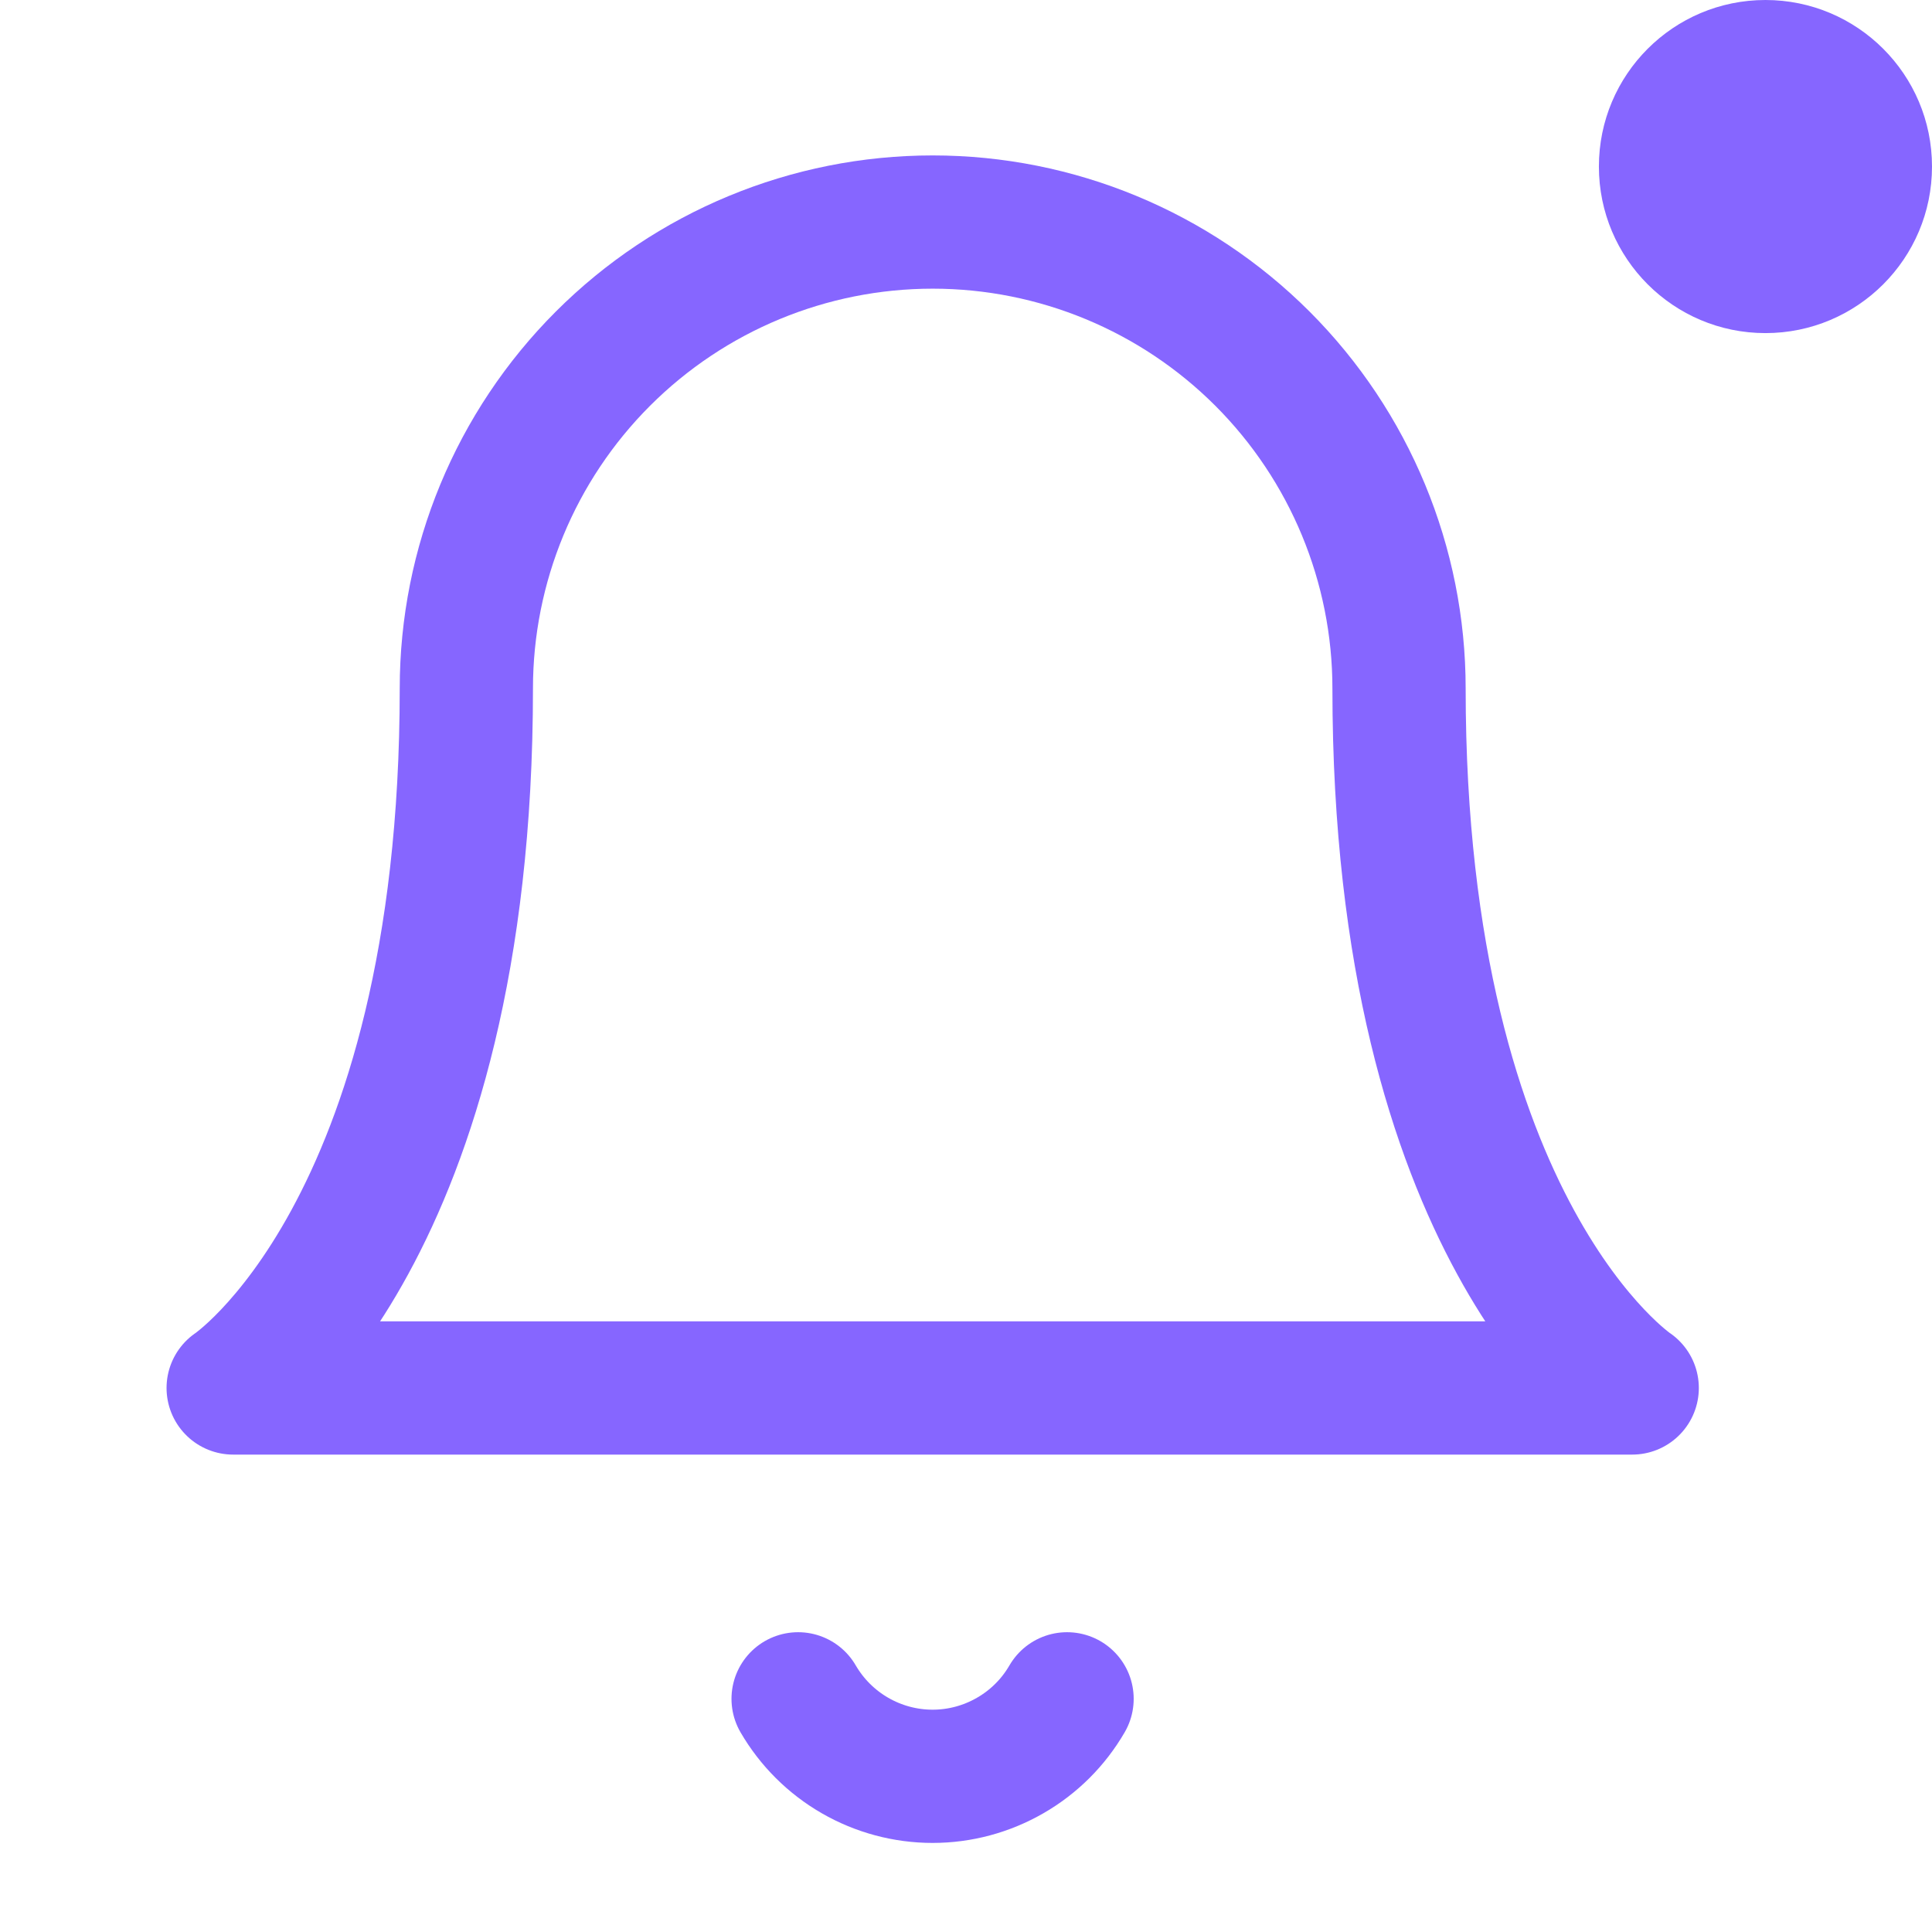 <svg width="29" height="29" viewBox="0 0 29 29" fill="none" xmlns="http://www.w3.org/2000/svg">
<path d="M21 10.334C21 8.477 20.262 6.697 18.95 5.384C17.637 4.071 15.857 3.333 14 3.333C12.143 3.333 10.363 4.071 9.05 5.384C7.737 6.697 7 8.477 7 10.334C7 18.5 3.5 20.834 3.5 20.834H24.5C24.5 20.834 21 18.5 21 10.334Z" stroke="#8666FF" stroke-width="2" stroke-linecap="round" stroke-linejoin="round"/>
<path d="M16.017 25.5C15.812 25.854 15.518 26.147 15.163 26.351C14.809 26.555 14.408 26.663 13.999 26.663C13.59 26.663 13.188 26.555 12.834 26.351C12.48 26.147 12.186 25.854 11.98 25.5" stroke="#8666FF" stroke-width="2" stroke-linecap="round" stroke-linejoin="round"/>
<circle cx="26.5" cy="2.5" r="2.5" fill="#8666FF"/>
</svg>
